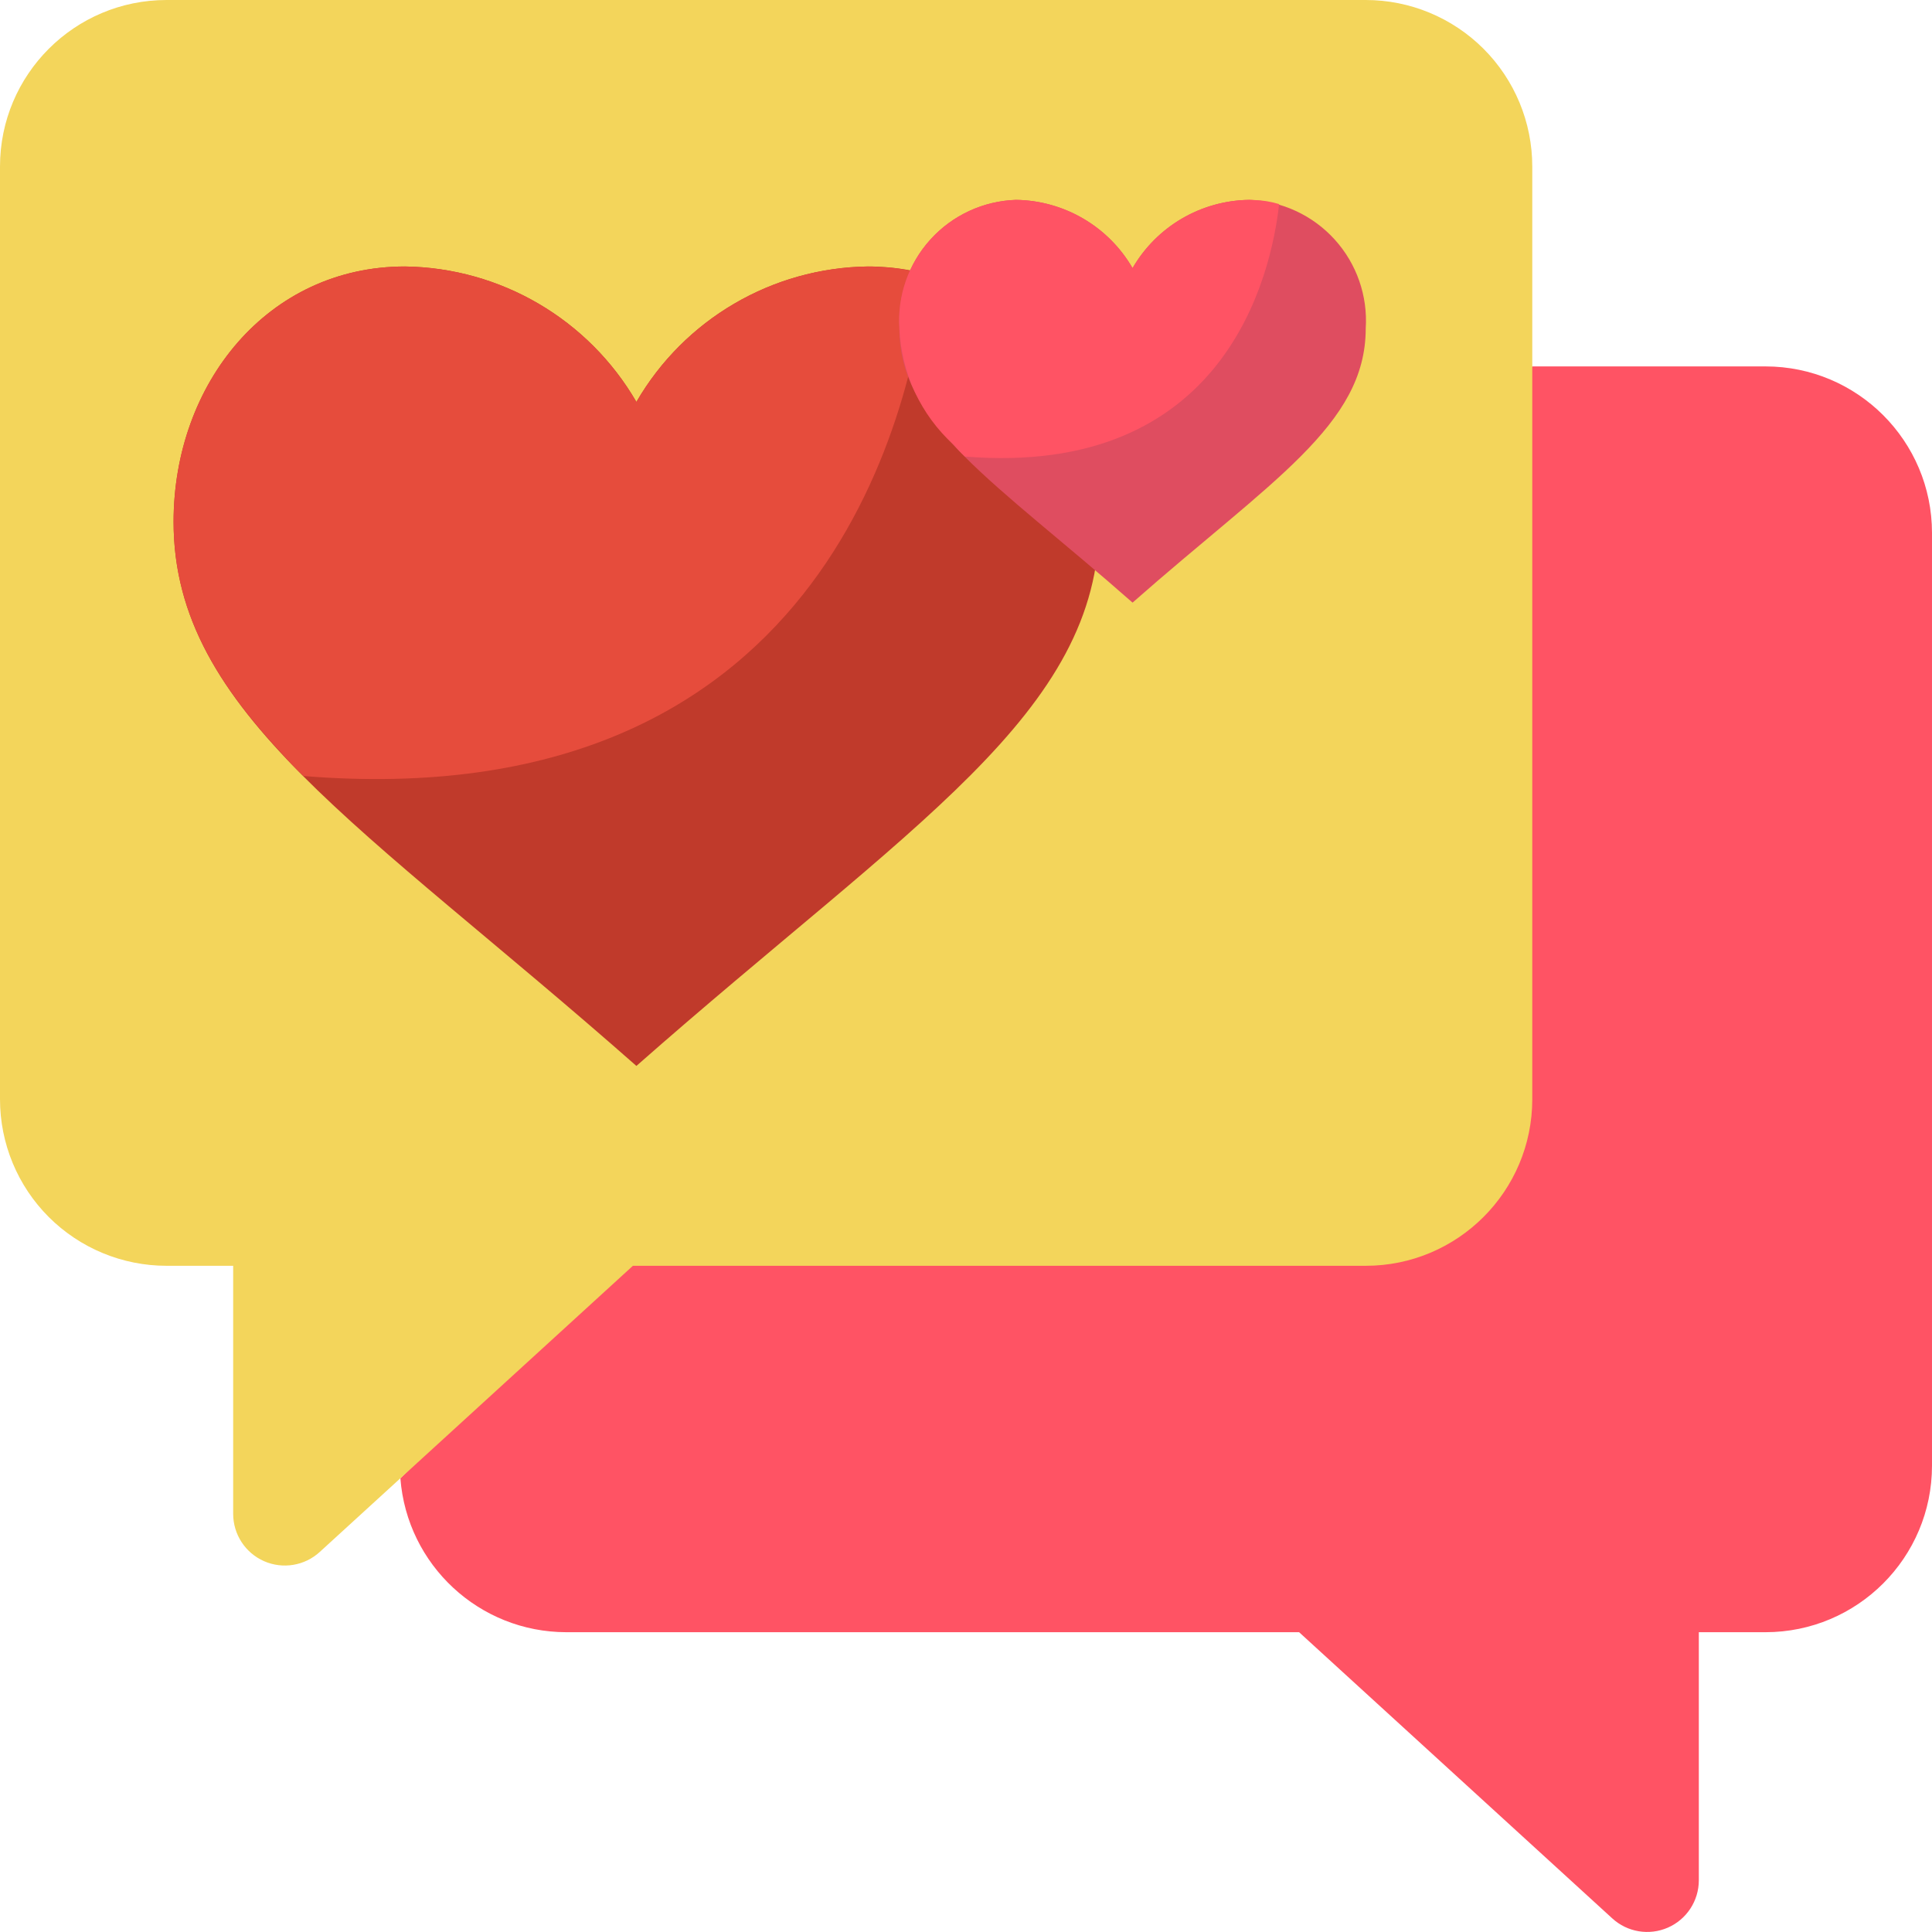 <svg height="512" viewBox="0 0 58 58" width="512" xmlns="http://www.w3.org/2000/svg"><g id="Page-1" fill="none" fill-rule="evenodd"><g id="007---Love-Message" fill-rule="nonzero"><path id="Shape" d="m46 11h7c2.761 0 5 2.239 5 5v28c0 2.761-2.239 5-5 5h-2v7.45c-.001.615-.365 1.171-.928 1.418-.563.247-1.219.138-1.672-.278l-9.4-8.59h-22c-2.612-.003-4.781-2.016-4.98-4.62z" fill="#ff5364"/><path id="Shape" d="m46 5v28c0 2.761-2.239 5-5 5h-22l-9.4 8.59c-.453.416-1.109.525-1.672.278-.563-.247-.927-.804-.928-1.419v-7.449h-2c-1.326 0-2.598-.527-3.536-1.464-.938-.938-1.464-2.209-1.464-3.536v-28c0-2.761 2.239-5 5-5h36c1.326 0 2.598.527 3.536 1.464.938.938 1.464 2.209 1.464 3.536z" fill="#f3d55b"/><path id="Shape" d="m19.105 12.065c1.44-2.483 4.078-4.026 6.948-4.065 4.112 0 6.947 3.509 6.947 7.666 0 5.75-5.654 9.074-13.895 16.334-8.24-7.26-13.894-10.584-13.894-16.334 0-4.157 2.834-7.666 6.947-7.666 2.869.039 5.507 1.583 6.947 4.065z" fill="#c03a2b"/><path id="Shape" d="m27.834 8.253c-.48 4.307-3.247 16.294-18.72 15.044-.24-.223-.468-.46-.682-.708-2.059-2.21-3.221-4.32-3.221-6.922 0-4.155 2.829-7.667 6.947-7.667 2.87.039 5.508 1.584 6.947 4.067 1.44-2.483 4.078-4.028 6.948-4.067.105-.002.21.002.315.013.497.014.99.095 1.466.24z" fill="#e64c3c"/><path id="Shape" d="m34 8.048c.725-1.251 2.054-2.028 3.5-2.048.982.033 1.908.462 2.568 1.19s.996 1.692.932 2.672c0 2.9-2.849 4.571-7 8.229-4.151-3.658-7-5.332-7-8.229-.064-.98.273-1.944.932-2.672s1.586-1.157 2.568-1.19c1.446.02 2.775.797 3.5 2.048z" fill="#df4d60"/><path id="Shape" d="m38.4 6.127c-.242 2.17-1.635 8.209-9.431 7.579-.121-.112-.235-.231-.343-.356-.985-.899-1.571-2.154-1.626-3.487-.064-.98.272-1.945.932-2.673.66-.728 1.586-1.157 2.568-1.19 1.446.02 2.775.798 3.5 2.049.725-1.251 2.054-2.029 3.5-2.049.053-.001.106.001.159.006.251.007.5.048.741.121z" fill="#ff5364"/></g></g></svg>